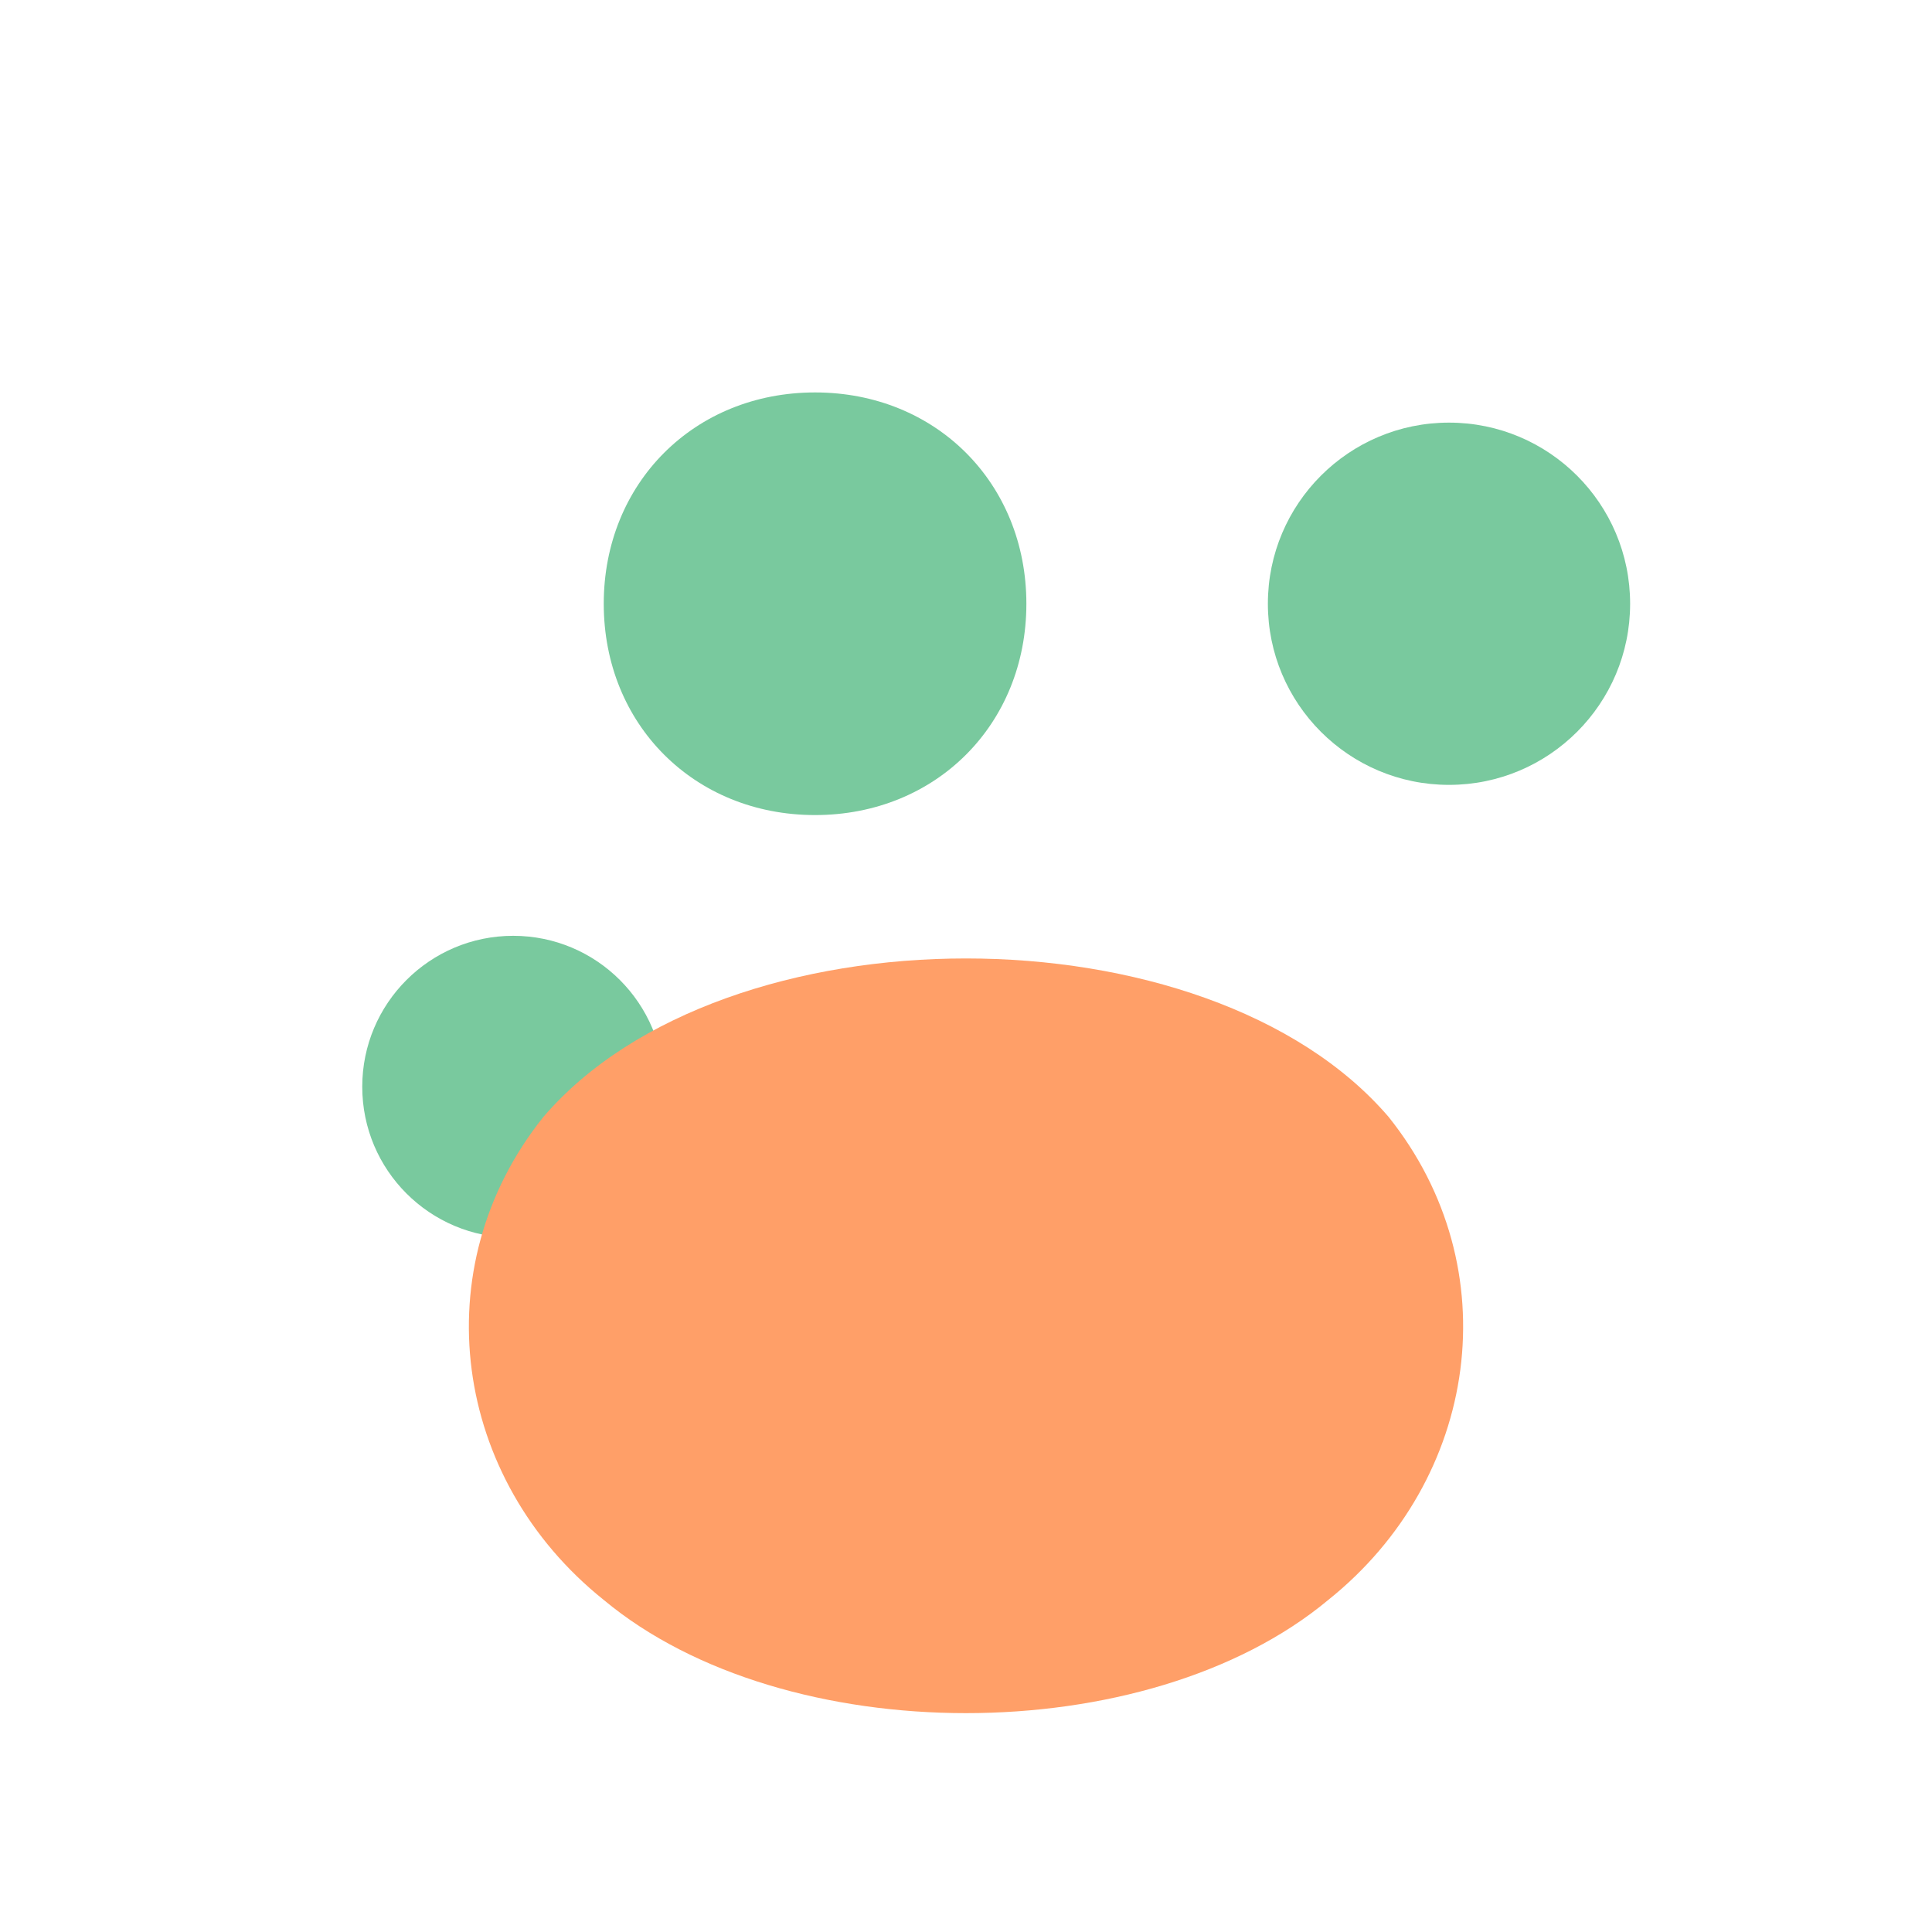 <svg viewBox="0 0 64 64" fill="none" xmlns="http://www.w3.org/2000/svg" aria-hidden="true"><path d="M20 20c0-4 3-7 7-7s7 3 7 7-3 7-7 7-7-3-7-7Z" fill="#79C99E"/><circle cx="48" cy="20" r="6" fill="#79C99E"/><circle cx="17" cy="36" r="5" fill="#79C99E"/><circle cx="35" cy="43" r="5" fill="#79C99E"/><path d="M20 53c6 5 18 5 24 0 5-4 6-11 2-16-6-7-22-7-28 0-4 5-3 12 2 16Z" fill="#FF9F68"/></svg>